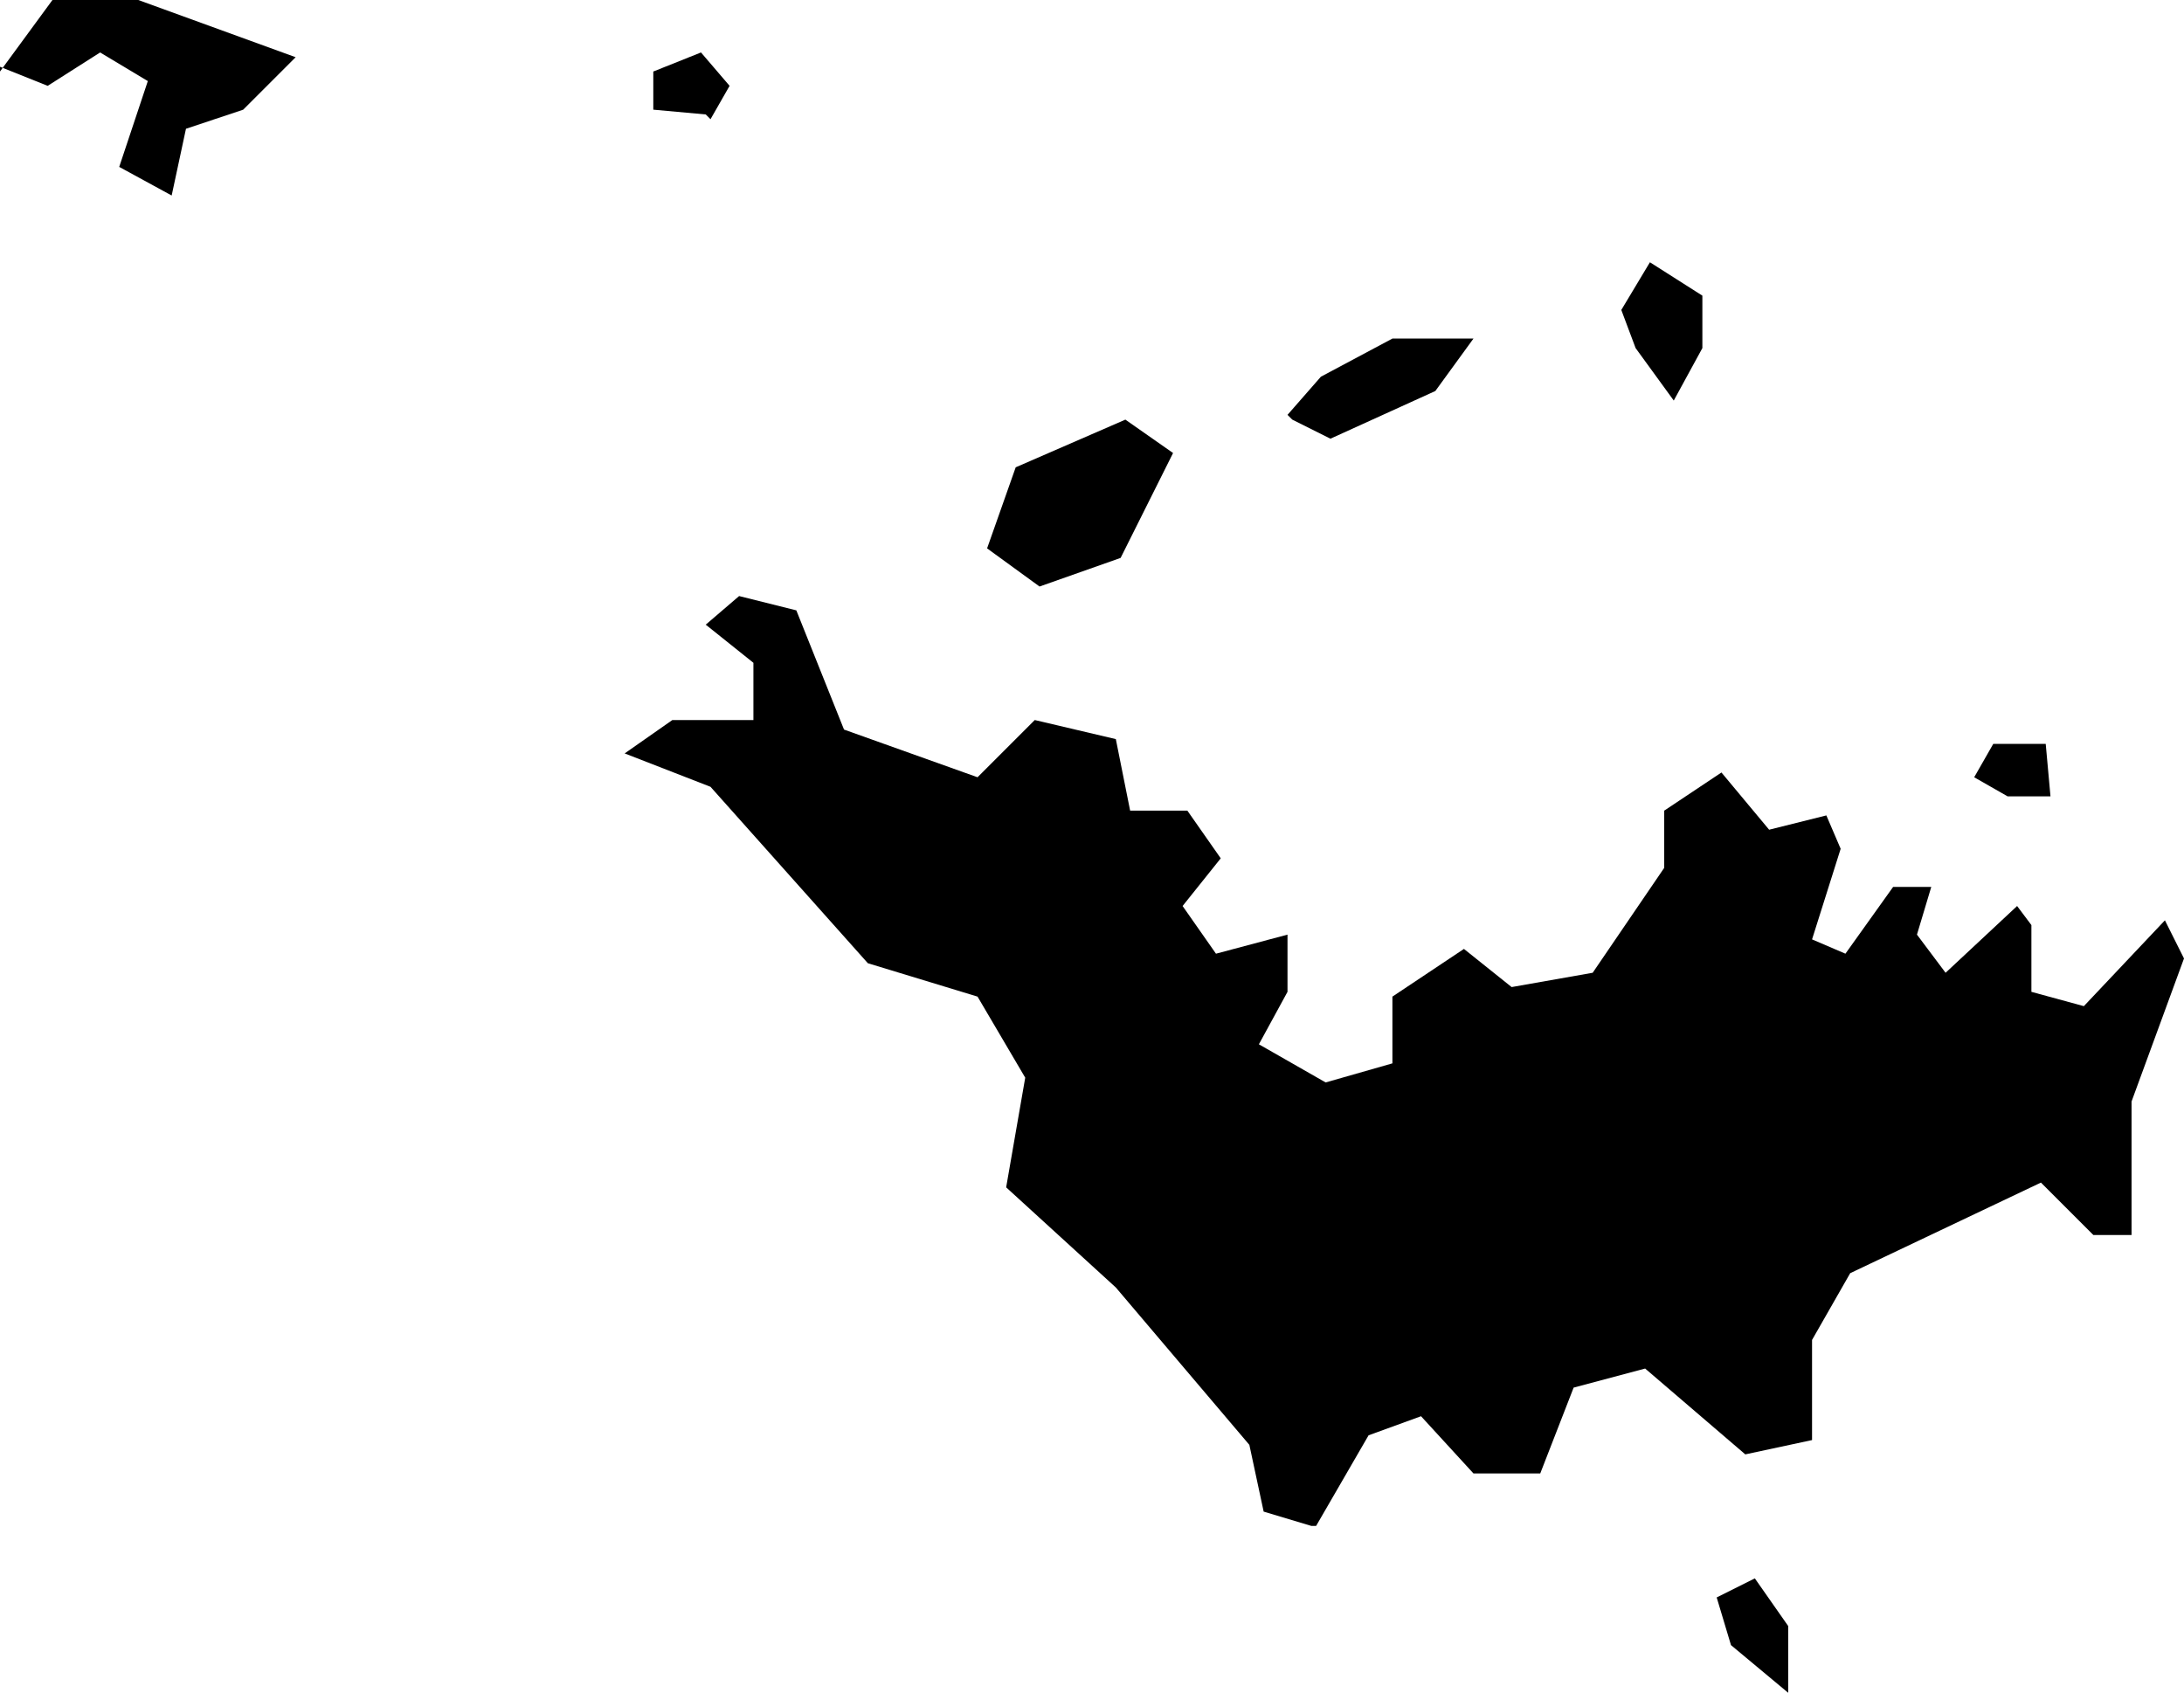 <svg xmlns="http://www.w3.org/2000/svg" viewBox="408.197 383.301 0.458 0.355">
  <path d="M408.197,383.316l0.011,-0.015h0.018l0.033,0.012l-0.011,0.011l-0.012,0.004l-0.003,0.014l-0.011,-0.006l0.006,-0.018l-0.01,-0.006l-0.011,0.007l-0.01,-0.004Z M408.548,383.385l0.006,-0.011v-0.011l-0.011,-0.007 l-0.006,0.01l0.003,0.008l0.008,0.011Z M408.415,383.424l0.017,-0.006l0.011,-0.022l-0.01,-0.007l-0.023,0.01l-0.006,0.017l0.011,0.008Z M408.468,383.389l0.008,0.004l0.022,-0.01l0.008,-0.011h-0.017l-0.015,0.008 l-0.007,0.008Z M408.56,383.646l0.012,0.01v-0.014l-0.007,-0.01l-0.008,0.004l0.003,0.01Z M408.617,383.468h0.01l-0.001,-0.011 h-0.011l-0.004,0.007 l0.007,0.004Z M408.346,383.326l0.004,-0.007l-0.006,-0.007l-0.01,0.004v0.008l0.011,0.001 Z M408.473,383.621l0.011,-0.019l0.011,-0.004l0.011,0.012h0.014l0.007,-0.018 l0.015,-0.004l0.021,0.018l0.014,-0.003v-0.021l0.008,-0.014 l0.04,-0.019l0.011,0.011h0.008v-0.028l0.011,-0.03l-0.004,-0.008l-0.017,0.018l-0.011,-0.003v-0.014l-0.003,-0.004 l-0.015,0.014l-0.006,-0.008l0.003,-0.01h-0.008l-0.01,0.014 l-0.007,-0.003l0.006,-0.019l-0.003,-0.007l-0.012,0.003l-0.01,-0.012l-0.012,0.008v0.012l-0.015,0.022 l-0.017,0.003l-0.01,-0.008l-0.015,0.01v0.014l-0.014,0.004 l-0.014,-0.008l0.006,-0.011v-0.012l-0.015,0.004 l-0.007,-0.01l0.008,-0.01l-0.007,-0.01h-0.012l-0.003,-0.015l-0.017,-0.004l-0.012,0.012l-0.028,-0.01l-0.01,-0.025l-0.012,-0.003l-0.007,0.006l0.01,0.008v0.012h-0.017l-0.01,0.007 l0.018,0.007l0.033,0.037l0.023,0.007l0.01,0.017l-0.004,0.023l0.023,0.021l0.028,0.033l0.003,0.014l0.01,0.003Z "/>
</svg>
